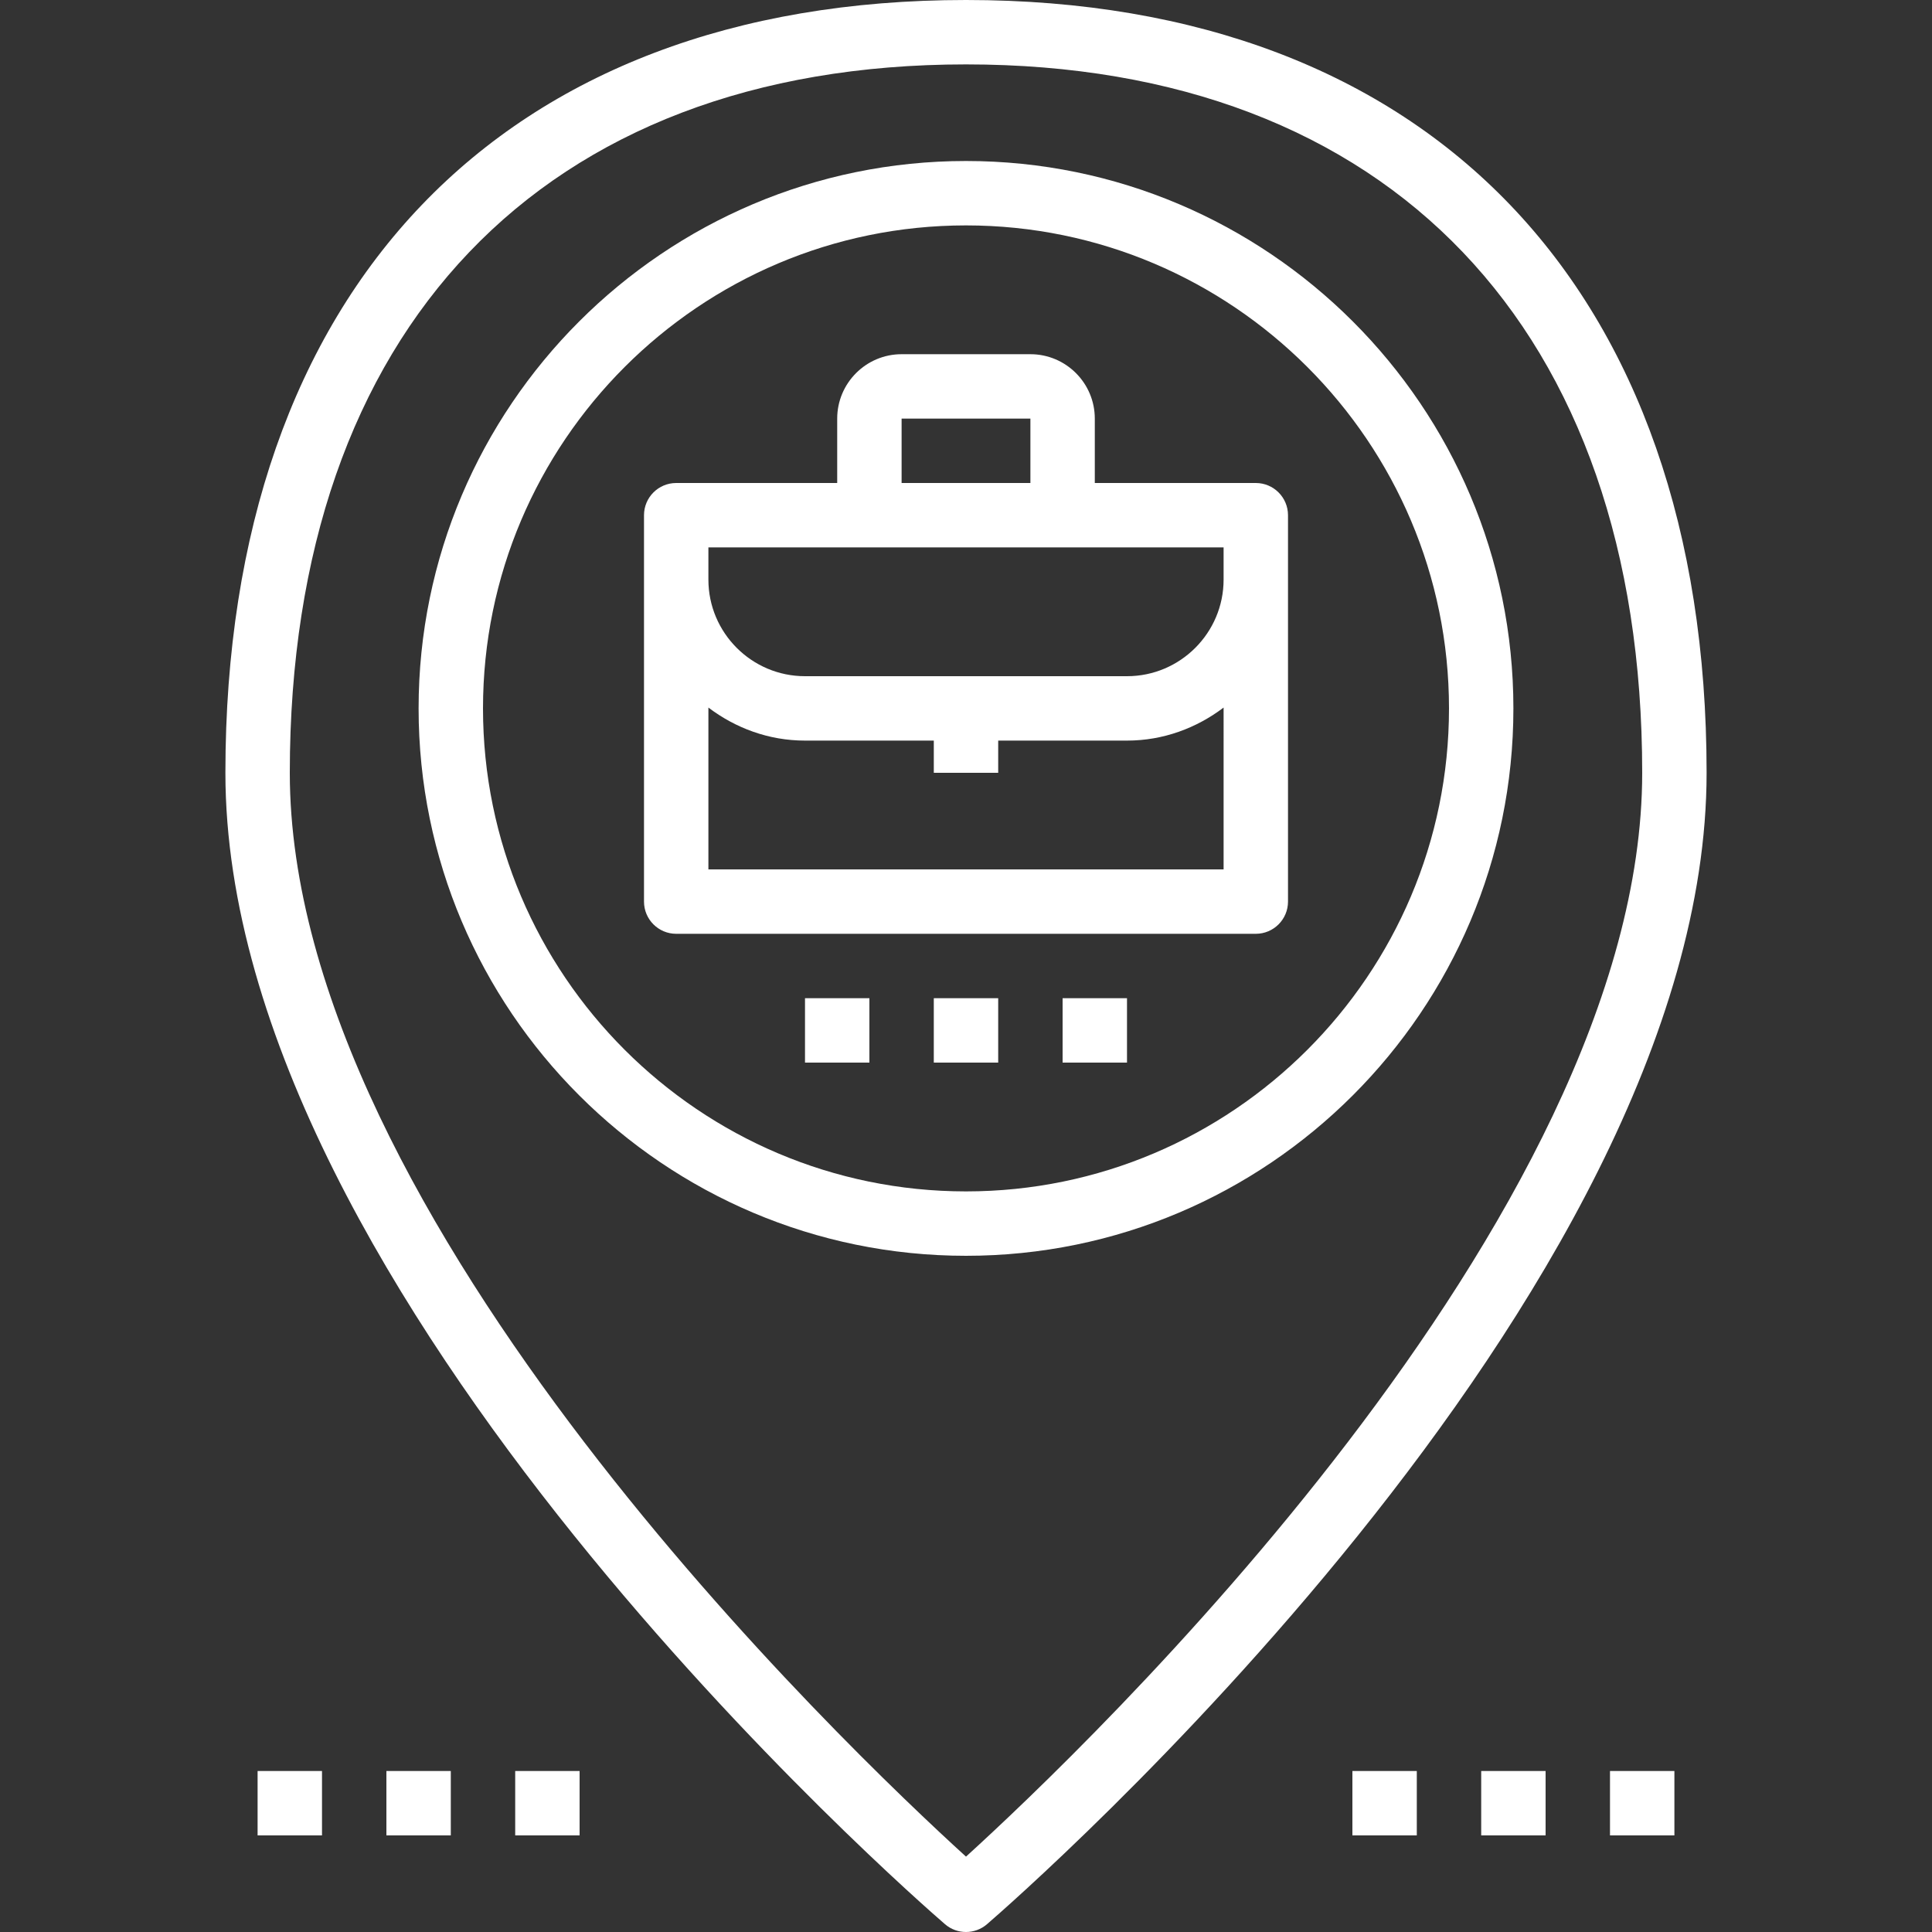 <?xml version="1.0" encoding="iso-8859-1"?>
<!-- Generator: Adobe Illustrator 19.0.0, SVG Export Plug-In . SVG Version: 6.00 Build 0)  -->
<svg xmlns="http://www.w3.org/2000/svg" xmlns:xlink="http://www.w3.org/1999/xlink" version="1.1" id="Layer_1" x="0px" y="0px" viewBox="0 0 480 480" style="enable-background:new 0 0 480 480;" xml:space="preserve" width="512px" height="512px">
<rect x="0" y="0" width="480" height="480" fill="#333333" stroke="none"/>
<g>
	<g>
		<path d="M240,0C124.784,0,56,71.776,56,192c0,130.296,171.472,279.76,178.776,286.056c1.496,1.296,3.36,1.944,5.224,1.944    s3.728-0.648,5.224-1.944C252.528,471.76,424,322.296,424,192C424,71.776,355.216,0,240,0z M240,461.272    C211.048,434.952,72,302.728,72,192C72,81.792,134.808,16,240,16s168,65.792,168,176C408,302.728,268.952,434.952,240,461.272z" fill="#FFFFFF"/>
	</g>
</g>
<g>
	<g>
		<path d="M240,40c-74.992,0-136,61.008-136,136s61.008,136,136,136s136-61.008,136-136S314.992,40,240,40z M240,296    c-66.168,0-120-53.832-120-120S173.832,56,240,56s120,53.832,120,120S306.168,296,240,296z" fill="#FFFFFF"/>
	</g>
</g>
<g>
	<g>
		<path d="M312,120h-40v-16c0-8.824-7.176-16-16-16h-32c-8.824,0-16,7.176-16,16v16h-40c-4.416,0-8,3.584-8,8v16v80    c0,4.416,3.584,8,8,8h144c4.416,0,8-3.584,8-8v-80v-16C320,123.584,316.416,120,312,120z M224,104h32v16h-32V104z M304,216H176    v-40.208c6.704,5.08,14.96,8.208,24,8.208h32v8h16v-8h32c9.04,0,17.296-3.128,24-8.208V216z M304,144c0,13.232-10.768,24-24,24    h-80c-13.232,0-24-10.768-24-24v-8h40h48h40V144z" fill="#FFFFFF"/>
	</g>
</g>
<g>
	<g>
		<rect x="200" y="248" width="16" height="16" fill="#FFFFFF"/>
	</g>
</g>
<g>
	<g>
		<rect x="232" y="248" width="16" height="16" fill="#FFFFFF"/>
	</g>
</g>
<g>
	<g>
		<rect x="264" y="248" width="16" height="16" fill="#FFFFFF"/>
	</g>
</g>
<g>
	<g>
		<rect x="336" y="440" width="16" height="16" fill="#FFFFFF"/>
	</g>
</g>
<g>
	<g>
		<rect x="368" y="440" width="16" height="16" fill="#FFFFFF"/>
	</g>
</g>
<g>
	<g>
		<rect x="400" y="440" width="16" height="16" fill="#FFFFFF"/>
	</g>
</g>
<g>
	<g>
		<rect x="64" y="440" width="16" height="16" fill="#FFFFFF"/>
	</g>
</g>
<g>
	<g>
		<rect x="96" y="440" width="16" height="16" fill="#FFFFFF"/>
	</g>
</g>
<g>
	<g>
		<rect x="128" y="440" width="16" height="16" fill="#FFFFFF"/>
	</g>
</g>
<g>
</g>
<g>
</g>
<g>
</g>
<g>
</g>
<g>
</g>
<g>
</g>
<g>
</g>
<g>
</g>
<g>
</g>
<g>
</g>
<g>
</g>
<g>
</g>
<g>
</g>
<g>
</g>
<g>
</g>
</svg>
